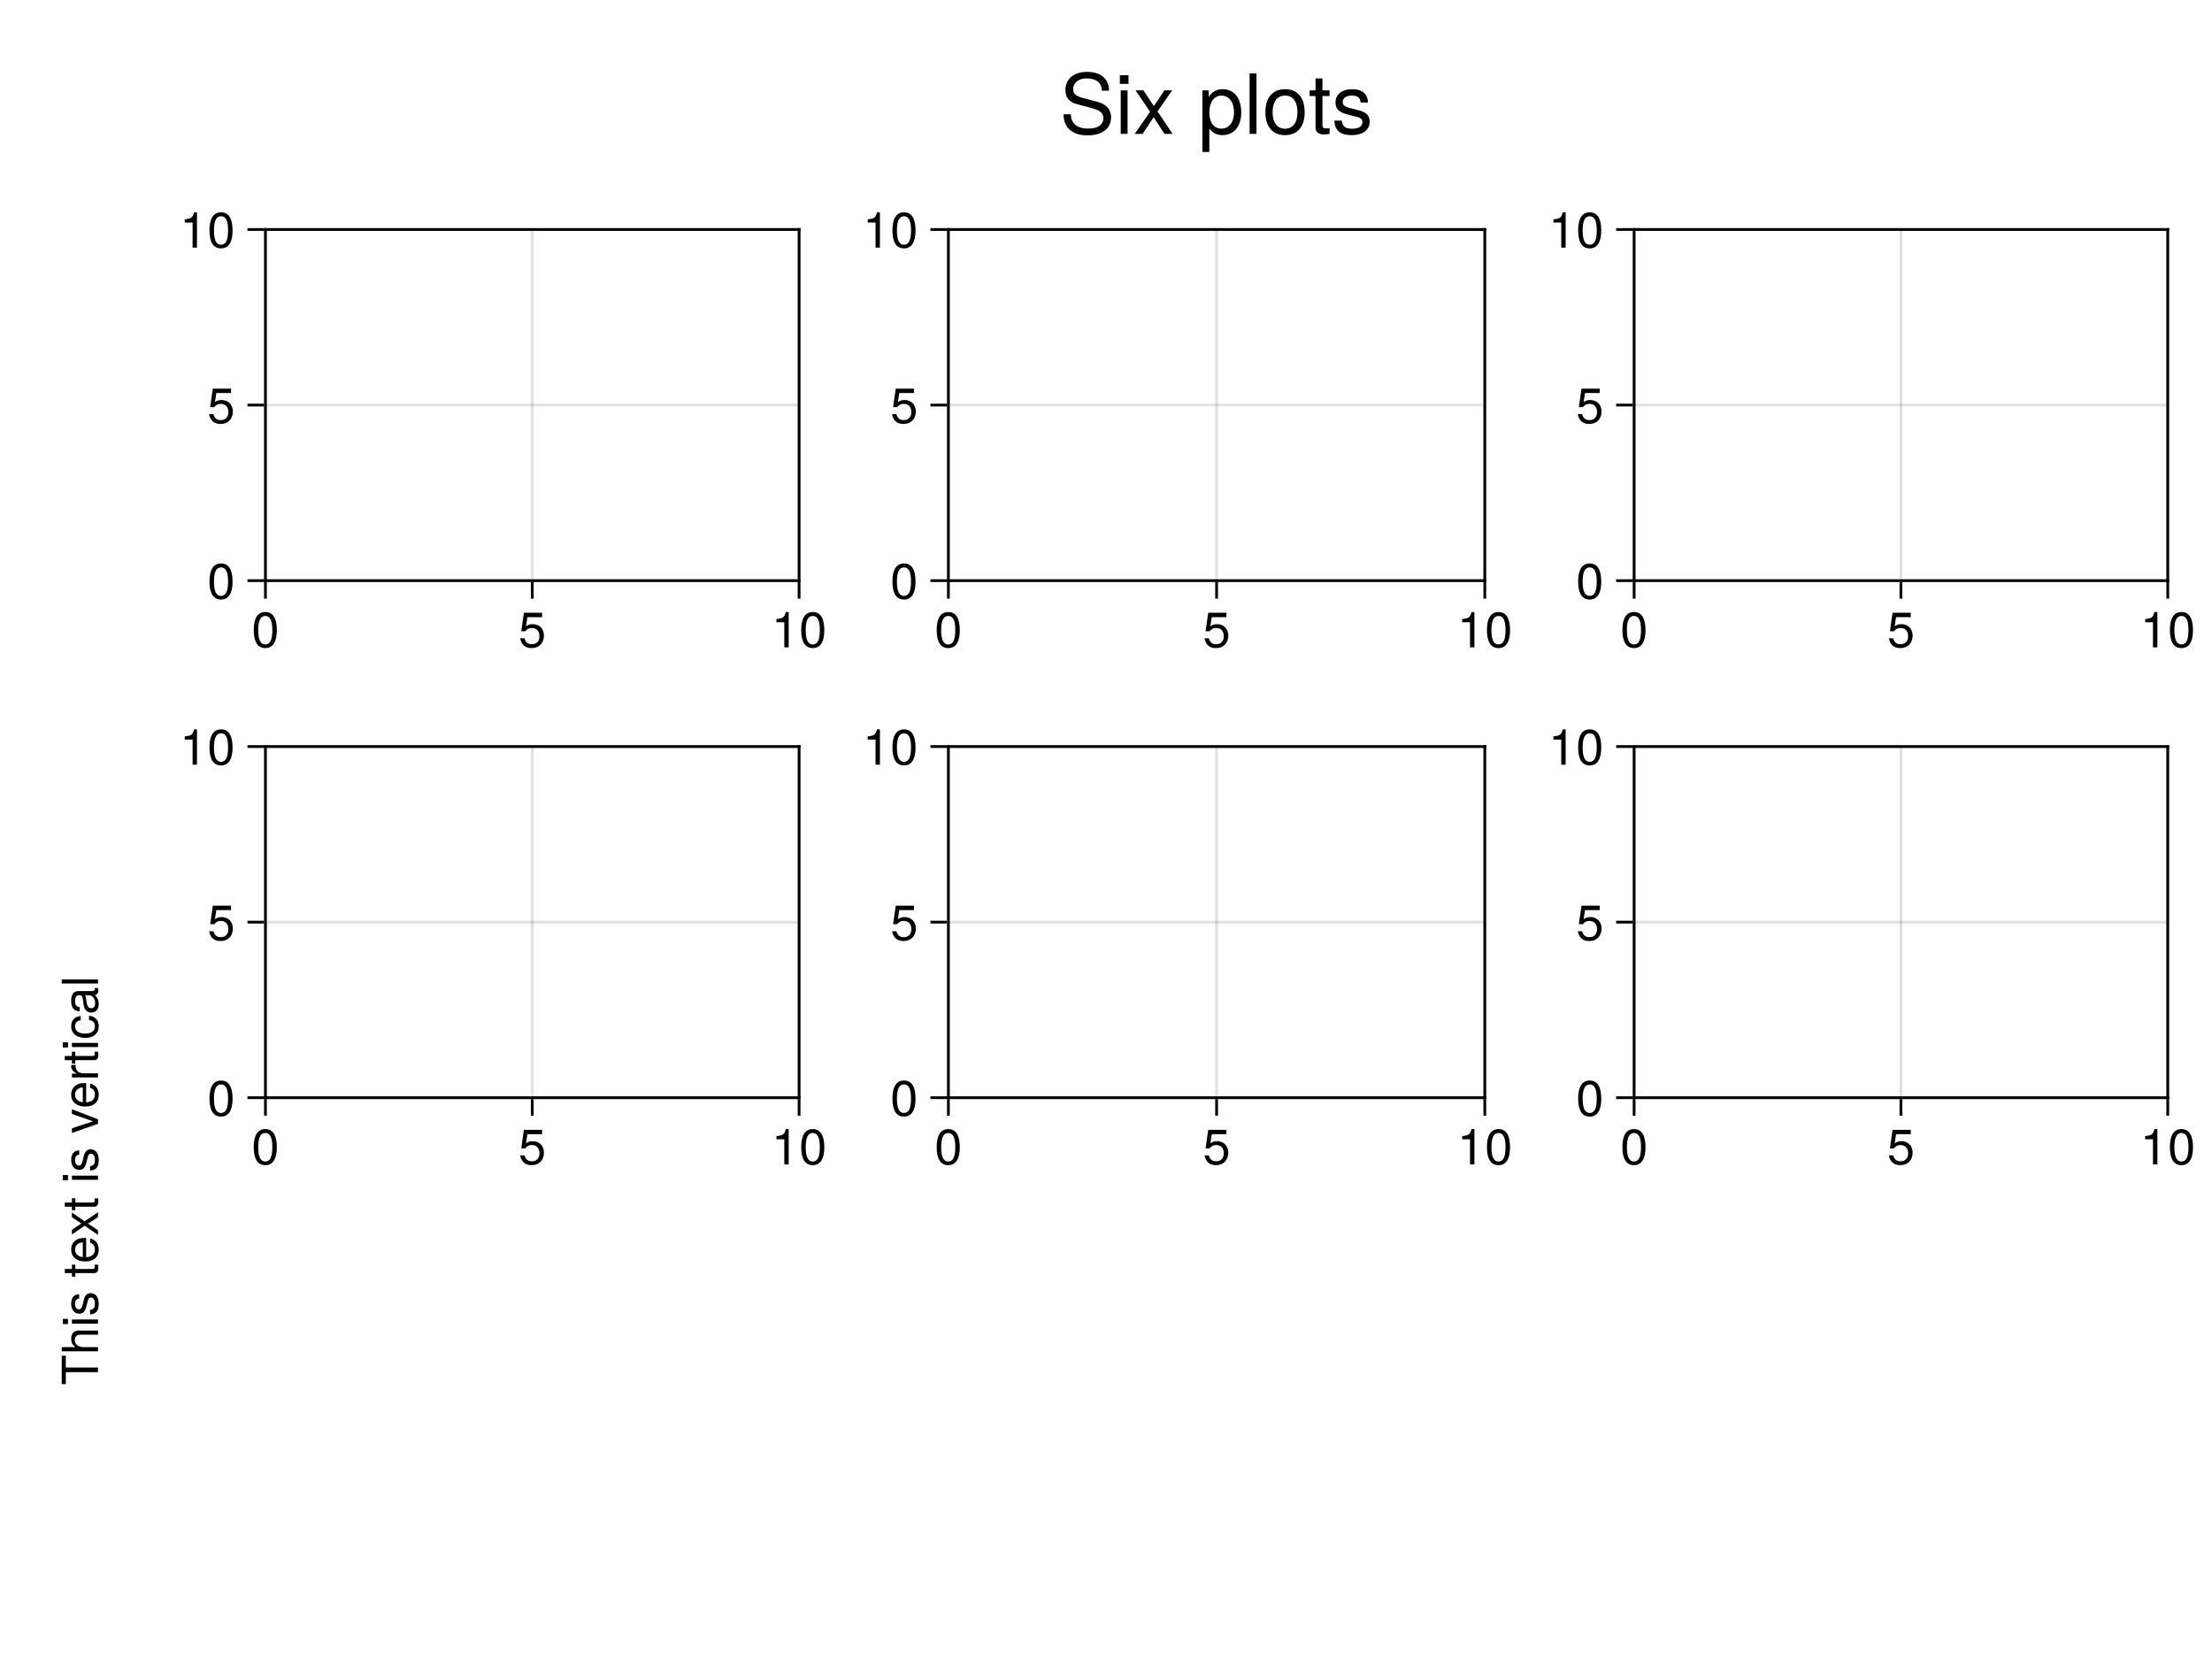 <?xml version="1.0" encoding="UTF-8"?>
<svg xmlns="http://www.w3.org/2000/svg" xmlns:xlink="http://www.w3.org/1999/xlink" width="600pt" height="450pt" viewBox="0 0 600 450" version="1.1">
<defs>
<g>
<symbol overflow="visible" id="glyph0-0-TSGlWx0l">
<path style="stroke:none;" d=""/>
</symbol>
<symbol overflow="visible" id="glyph0-1-TSGlWx0l">
<path style="stroke:none;" d="M 6.844 -4.609 C 6.844 -7.922 5.797 -9.578 3.719 -9.578 C 1.641 -9.578 0.578 -7.891 0.578 -4.688 C 0.578 -1.453 1.656 0.203 3.719 0.203 C 5.734 0.203 6.844 -1.453 6.844 -4.609 Z M 5.625 -4.719 C 5.625 -2 5.016 -0.781 3.688 -0.781 C 2.438 -0.781 1.797 -2.047 1.797 -4.672 C 1.797 -7.297 2.438 -8.516 3.719 -8.516 C 5 -8.516 5.625 -7.281 5.625 -4.719 Z M 5.625 -4.719 "/>
</symbol>
<symbol overflow="visible" id="glyph0-2-TSGlWx0l">
<path style="stroke:none;" d="M 6.922 -3.172 C 6.922 -5.062 5.672 -6.297 3.828 -6.297 C 3.156 -6.297 2.625 -6.125 2.062 -5.719 L 2.438 -8.188 L 6.422 -8.188 L 6.422 -9.375 L 1.484 -9.375 L 0.766 -4.359 L 1.859 -4.359 C 2.422 -5.016 2.875 -5.25 3.625 -5.25 C 4.906 -5.25 5.703 -4.422 5.703 -3.016 C 5.703 -1.641 4.906 -0.844 3.625 -0.844 C 2.578 -0.844 1.938 -1.375 1.656 -2.453 L 0.469 -2.453 C 0.859 -0.547 1.938 0.203 3.641 0.203 C 5.578 0.203 6.922 -1.141 6.922 -3.172 Z M 6.922 -3.172 "/>
</symbol>
<symbol overflow="visible" id="glyph0-3-TSGlWx0l">
<path style="stroke:none;" d="M 4.688 0 L 4.688 -9.578 L 3.906 -9.578 C 3.484 -8.094 3.219 -7.891 1.375 -7.672 L 1.375 -6.812 L 3.5 -6.812 L 3.5 0 Z M 4.688 0 "/>
</symbol>
<symbol overflow="visible" id="glyph1-0-TSGlWx0l">
<path style="stroke:none;" d=""/>
</symbol>
<symbol overflow="visible" id="glyph1-1-TSGlWx0l">
<path style="stroke:none;" d="M 6.922 -3.172 C 6.922 -5.062 5.672 -6.297 3.828 -6.297 C 3.156 -6.297 2.625 -6.125 2.062 -5.719 L 2.438 -8.188 L 6.422 -8.188 L 6.422 -9.375 L 1.484 -9.375 L 0.766 -4.359 L 1.859 -4.359 C 2.422 -5.016 2.875 -5.25 3.625 -5.25 C 4.906 -5.25 5.703 -4.422 5.703 -3.016 C 5.703 -1.641 4.906 -0.844 3.625 -0.844 C 2.578 -0.844 1.938 -1.375 1.656 -2.453 L 0.469 -2.453 C 0.859 -0.547 1.938 0.203 3.641 0.203 C 5.578 0.203 6.922 -1.141 6.922 -3.172 Z M 6.922 -3.172 "/>
</symbol>
<symbol overflow="visible" id="glyph1-2-TSGlWx0l">
<path style="stroke:none;" d="M 4.688 0 L 4.688 -9.578 L 3.906 -9.578 C 3.484 -8.094 3.219 -7.891 1.375 -7.672 L 1.375 -6.812 L 3.5 -6.812 L 3.5 0 Z M 4.688 0 "/>
</symbol>
<symbol overflow="visible" id="glyph1-3-TSGlWx0l">
<path style="stroke:none;" d="M 6.844 -4.609 C 6.844 -7.922 5.797 -9.578 3.719 -9.578 C 1.641 -9.578 0.578 -7.891 0.578 -4.688 C 0.578 -1.453 1.656 0.203 3.719 0.203 C 5.734 0.203 6.844 -1.453 6.844 -4.609 Z M 5.625 -4.719 C 5.625 -2 5.016 -0.781 3.688 -0.781 C 2.438 -0.781 1.797 -2.047 1.797 -4.672 C 1.797 -7.297 2.438 -8.516 3.719 -8.516 C 5 -8.516 5.625 -7.281 5.625 -4.719 Z M 5.625 -4.719 "/>
</symbol>
<symbol overflow="visible" id="glyph2-0-TSGlWx0l">
<path style="stroke:none;" d=""/>
</symbol>
<symbol overflow="visible" id="glyph2-1-TSGlWx0l">
<path style="stroke:none;" d="M 6.844 -4.609 C 6.844 -7.922 5.797 -9.578 3.719 -9.578 C 1.641 -9.578 0.578 -7.891 0.578 -4.688 C 0.578 -1.453 1.656 0.203 3.719 0.203 C 5.734 0.203 6.844 -1.453 6.844 -4.609 Z M 5.625 -4.719 C 5.625 -2 5.016 -0.781 3.688 -0.781 C 2.438 -0.781 1.797 -2.047 1.797 -4.672 C 1.797 -7.297 2.438 -8.516 3.719 -8.516 C 5 -8.516 5.625 -7.281 5.625 -4.719 Z M 5.625 -4.719 "/>
</symbol>
<symbol overflow="visible" id="glyph3-0-TSGlWx0l">
<path style="stroke:none;" d=""/>
</symbol>
<symbol overflow="visible" id="glyph3-1-TSGlWx0l">
<path style="stroke:none;" d="M 6.922 -3.172 C 6.922 -5.062 5.672 -6.297 3.828 -6.297 C 3.156 -6.297 2.625 -6.125 2.062 -5.719 L 2.438 -8.188 L 6.422 -8.188 L 6.422 -9.375 L 1.484 -9.375 L 0.766 -4.359 L 1.859 -4.359 C 2.422 -5.016 2.875 -5.25 3.625 -5.25 C 4.906 -5.25 5.703 -4.422 5.703 -3.016 C 5.703 -1.641 4.906 -0.844 3.625 -0.844 C 2.578 -0.844 1.938 -1.375 1.656 -2.453 L 0.469 -2.453 C 0.859 -0.547 1.938 0.203 3.641 0.203 C 5.578 0.203 6.922 -1.141 6.922 -3.172 Z M 6.922 -3.172 "/>
</symbol>
<symbol overflow="visible" id="glyph3-2-TSGlWx0l">
<path style="stroke:none;" d="M 4.688 0 L 4.688 -9.578 L 3.906 -9.578 C 3.484 -8.094 3.219 -7.891 1.375 -7.672 L 1.375 -6.812 L 3.5 -6.812 L 3.5 0 Z M 4.688 0 "/>
</symbol>
<symbol overflow="visible" id="glyph4-0-TSGlWx0l">
<path style="stroke:none;" d=""/>
</symbol>
<symbol overflow="visible" id="glyph4-1-TSGlWx0l">
<path style="stroke:none;" d="M 4.688 0 L 4.688 -9.578 L 3.906 -9.578 C 3.484 -8.094 3.219 -7.891 1.375 -7.672 L 1.375 -6.812 L 3.5 -6.812 L 3.5 0 Z M 4.688 0 "/>
</symbol>
<symbol overflow="visible" id="glyph5-0-TSGlWx0l">
<path style="stroke:none;" d=""/>
</symbol>
<symbol overflow="visible" id="glyph5-1-TSGlWx0l">
<path style="stroke:none;" d="M 6.844 -4.609 C 6.844 -7.922 5.797 -9.578 3.719 -9.578 C 1.641 -9.578 0.578 -7.891 0.578 -4.688 C 0.578 -1.453 1.656 0.203 3.719 0.203 C 5.734 0.203 6.844 -1.453 6.844 -4.609 Z M 5.625 -4.719 C 5.625 -2 5.016 -0.781 3.688 -0.781 C 2.438 -0.781 1.797 -2.047 1.797 -4.672 C 1.797 -7.297 2.438 -8.516 3.719 -8.516 C 5 -8.516 5.625 -7.281 5.625 -4.719 Z M 5.625 -4.719 "/>
</symbol>
<symbol overflow="visible" id="glyph6-0-TSGlWx0l">
<path style="stroke:none;" d=""/>
</symbol>
<symbol overflow="visible" id="glyph6-1-TSGlWx0l">
<path style="stroke:none;" d="M 4.688 0 L 4.688 -9.578 L 3.906 -9.578 C 3.484 -8.094 3.219 -7.891 1.375 -7.672 L 1.375 -6.812 L 3.5 -6.812 L 3.5 0 Z M 4.688 0 "/>
</symbol>
<symbol overflow="visible" id="glyph6-2-TSGlWx0l">
<path style="stroke:none;" d="M 6.922 -3.172 C 6.922 -5.062 5.672 -6.297 3.828 -6.297 C 3.156 -6.297 2.625 -6.125 2.062 -5.719 L 2.438 -8.188 L 6.422 -8.188 L 6.422 -9.375 L 1.484 -9.375 L 0.766 -4.359 L 1.859 -4.359 C 2.422 -5.016 2.875 -5.25 3.625 -5.25 C 4.906 -5.25 5.703 -4.422 5.703 -3.016 C 5.703 -1.641 4.906 -0.844 3.625 -0.844 C 2.578 -0.844 1.938 -1.375 1.656 -2.453 L 0.469 -2.453 C 0.859 -0.547 1.938 0.203 3.641 0.203 C 5.578 0.203 6.922 -1.141 6.922 -3.172 Z M 6.922 -3.172 "/>
</symbol>
<symbol overflow="visible" id="glyph6-3-TSGlWx0l">
<path style="stroke:none;" d="M 6.844 -4.609 C 6.844 -7.922 5.797 -9.578 3.719 -9.578 C 1.641 -9.578 0.578 -7.891 0.578 -4.688 C 0.578 -1.453 1.656 0.203 3.719 0.203 C 5.734 0.203 6.844 -1.453 6.844 -4.609 Z M 5.625 -4.719 C 5.625 -2 5.016 -0.781 3.688 -0.781 C 2.438 -0.781 1.797 -2.047 1.797 -4.672 C 1.797 -7.297 2.438 -8.516 3.719 -8.516 C 5 -8.516 5.625 -7.281 5.625 -4.719 Z M 5.625 -4.719 "/>
</symbol>
<symbol overflow="visible" id="glyph7-0-TSGlWx0l">
<path style="stroke:none;" d=""/>
</symbol>
<symbol overflow="visible" id="glyph7-1-TSGlWx0l">
<path style="stroke:none;" d="M 6.844 -4.609 C 6.844 -7.922 5.797 -9.578 3.719 -9.578 C 1.641 -9.578 0.578 -7.891 0.578 -4.688 C 0.578 -1.453 1.656 0.203 3.719 0.203 C 5.734 0.203 6.844 -1.453 6.844 -4.609 Z M 5.625 -4.719 C 5.625 -2 5.016 -0.781 3.688 -0.781 C 2.438 -0.781 1.797 -2.047 1.797 -4.672 C 1.797 -7.297 2.438 -8.516 3.719 -8.516 C 5 -8.516 5.625 -7.281 5.625 -4.719 Z M 5.625 -4.719 "/>
</symbol>
<symbol overflow="visible" id="glyph8-0-TSGlWx0l">
<path style="stroke:none;" d=""/>
</symbol>
<symbol overflow="visible" id="glyph8-1-TSGlWx0l">
<path style="stroke:none;" d="M 6.844 -4.609 C 6.844 -7.922 5.797 -9.578 3.719 -9.578 C 1.641 -9.578 0.578 -7.891 0.578 -4.688 C 0.578 -1.453 1.656 0.203 3.719 0.203 C 5.734 0.203 6.844 -1.453 6.844 -4.609 Z M 5.625 -4.719 C 5.625 -2 5.016 -0.781 3.688 -0.781 C 2.438 -0.781 1.797 -2.047 1.797 -4.672 C 1.797 -7.297 2.438 -8.516 3.719 -8.516 C 5 -8.516 5.625 -7.281 5.625 -4.719 Z M 5.625 -4.719 "/>
</symbol>
<symbol overflow="visible" id="glyph8-2-TSGlWx0l">
<path style="stroke:none;" d="M 6.922 -3.172 C 6.922 -5.062 5.672 -6.297 3.828 -6.297 C 3.156 -6.297 2.625 -6.125 2.062 -5.719 L 2.438 -8.188 L 6.422 -8.188 L 6.422 -9.375 L 1.484 -9.375 L 0.766 -4.359 L 1.859 -4.359 C 2.422 -5.016 2.875 -5.25 3.625 -5.25 C 4.906 -5.25 5.703 -4.422 5.703 -3.016 C 5.703 -1.641 4.906 -0.844 3.625 -0.844 C 2.578 -0.844 1.938 -1.375 1.656 -2.453 L 0.469 -2.453 C 0.859 -0.547 1.938 0.203 3.641 0.203 C 5.578 0.203 6.922 -1.141 6.922 -3.172 Z M 6.922 -3.172 "/>
</symbol>
<symbol overflow="visible" id="glyph9-0-TSGlWx0l">
<path style="stroke:none;" d=""/>
</symbol>
<symbol overflow="visible" id="glyph9-1-TSGlWx0l">
<path style="stroke:none;" d="M 6.922 -3.172 C 6.922 -5.062 5.672 -6.297 3.828 -6.297 C 3.156 -6.297 2.625 -6.125 2.062 -5.719 L 2.438 -8.188 L 6.422 -8.188 L 6.422 -9.375 L 1.484 -9.375 L 0.766 -4.359 L 1.859 -4.359 C 2.422 -5.016 2.875 -5.25 3.625 -5.25 C 4.906 -5.25 5.703 -4.422 5.703 -3.016 C 5.703 -1.641 4.906 -0.844 3.625 -0.844 C 2.578 -0.844 1.938 -1.375 1.656 -2.453 L 0.469 -2.453 C 0.859 -0.547 1.938 0.203 3.641 0.203 C 5.578 0.203 6.922 -1.141 6.922 -3.172 Z M 6.922 -3.172 "/>
</symbol>
<symbol overflow="visible" id="glyph9-2-TSGlWx0l">
<path style="stroke:none;" d="M 4.688 0 L 4.688 -9.578 L 3.906 -9.578 C 3.484 -8.094 3.219 -7.891 1.375 -7.672 L 1.375 -6.812 L 3.5 -6.812 L 3.5 0 Z M 4.688 0 "/>
</symbol>
<symbol overflow="visible" id="glyph9-3-TSGlWx0l">
<path style="stroke:none;" d="M 6.844 -4.609 C 6.844 -7.922 5.797 -9.578 3.719 -9.578 C 1.641 -9.578 0.578 -7.891 0.578 -4.688 C 0.578 -1.453 1.656 0.203 3.719 0.203 C 5.734 0.203 6.844 -1.453 6.844 -4.609 Z M 5.625 -4.719 C 5.625 -2 5.016 -0.781 3.688 -0.781 C 2.438 -0.781 1.797 -2.047 1.797 -4.672 C 1.797 -7.297 2.438 -8.516 3.719 -8.516 C 5 -8.516 5.625 -7.281 5.625 -4.719 Z M 5.625 -4.719 "/>
</symbol>
<symbol overflow="visible" id="glyph10-0-TSGlWx0l">
<path style="stroke:none;" d=""/>
</symbol>
<symbol overflow="visible" id="glyph10-1-TSGlWx0l">
<path style="stroke:none;" d="M 6.844 -4.609 C 6.844 -7.922 5.797 -9.578 3.719 -9.578 C 1.641 -9.578 0.578 -7.891 0.578 -4.688 C 0.578 -1.453 1.656 0.203 3.719 0.203 C 5.734 0.203 6.844 -1.453 6.844 -4.609 Z M 5.625 -4.719 C 5.625 -2 5.016 -0.781 3.688 -0.781 C 2.438 -0.781 1.797 -2.047 1.797 -4.672 C 1.797 -7.297 2.438 -8.516 3.719 -8.516 C 5 -8.516 5.625 -7.281 5.625 -4.719 Z M 5.625 -4.719 "/>
</symbol>
<symbol overflow="visible" id="glyph10-2-TSGlWx0l">
<path style="stroke:none;" d="M 4.688 0 L 4.688 -9.578 L 3.906 -9.578 C 3.484 -8.094 3.219 -7.891 1.375 -7.672 L 1.375 -6.812 L 3.5 -6.812 L 3.5 0 Z M 4.688 0 "/>
</symbol>
<symbol overflow="visible" id="glyph11-0-TSGlWx0l">
<path style="stroke:none;" d=""/>
</symbol>
<symbol overflow="visible" id="glyph11-1-TSGlWx0l">
<path style="stroke:none;" d="M 6.922 -3.172 C 6.922 -5.062 5.672 -6.297 3.828 -6.297 C 3.156 -6.297 2.625 -6.125 2.062 -5.719 L 2.438 -8.188 L 6.422 -8.188 L 6.422 -9.375 L 1.484 -9.375 L 0.766 -4.359 L 1.859 -4.359 C 2.422 -5.016 2.875 -5.25 3.625 -5.25 C 4.906 -5.25 5.703 -4.422 5.703 -3.016 C 5.703 -1.641 4.906 -0.844 3.625 -0.844 C 2.578 -0.844 1.938 -1.375 1.656 -2.453 L 0.469 -2.453 C 0.859 -0.547 1.938 0.203 3.641 0.203 C 5.578 0.203 6.922 -1.141 6.922 -3.172 Z M 6.922 -3.172 "/>
</symbol>
<symbol overflow="visible" id="glyph12-0-TSGlWx0l">
<path style="stroke:none;" d=""/>
</symbol>
<symbol overflow="visible" id="glyph12-1-TSGlWx0l">
<path style="stroke:none;" d="M 4.688 0 L 4.688 -9.578 L 3.906 -9.578 C 3.484 -8.094 3.219 -7.891 1.375 -7.672 L 1.375 -6.812 L 3.5 -6.812 L 3.5 0 Z M 4.688 0 "/>
</symbol>
<symbol overflow="visible" id="glyph13-0-TSGlWx0l">
<path style="stroke:none;" d=""/>
</symbol>
<symbol overflow="visible" id="glyph13-1-TSGlWx0l">
<path style="stroke:none;" d="M 6.844 -4.609 C 6.844 -7.922 5.797 -9.578 3.719 -9.578 C 1.641 -9.578 0.578 -7.891 0.578 -4.688 C 0.578 -1.453 1.656 0.203 3.719 0.203 C 5.734 0.203 6.844 -1.453 6.844 -4.609 Z M 5.625 -4.719 C 5.625 -2 5.016 -0.781 3.688 -0.781 C 2.438 -0.781 1.797 -2.047 1.797 -4.672 C 1.797 -7.297 2.438 -8.516 3.719 -8.516 C 5 -8.516 5.625 -7.281 5.625 -4.719 Z M 5.625 -4.719 "/>
</symbol>
<symbol overflow="visible" id="glyph13-2-TSGlWx0l">
<path style="stroke:none;" d="M 4.688 0 L 4.688 -9.578 L 3.906 -9.578 C 3.484 -8.094 3.219 -7.891 1.375 -7.672 L 1.375 -6.812 L 3.5 -6.812 L 3.5 0 Z M 4.688 0 "/>
</symbol>
<symbol overflow="visible" id="glyph14-0-TSGlWx0l">
<path style="stroke:none;" d=""/>
</symbol>
<symbol overflow="visible" id="glyph14-1-TSGlWx0l">
<path style="stroke:none;" d="M 4.688 0 L 4.688 -9.578 L 3.906 -9.578 C 3.484 -8.094 3.219 -7.891 1.375 -7.672 L 1.375 -6.812 L 3.5 -6.812 L 3.5 0 Z M 4.688 0 "/>
</symbol>
<symbol overflow="visible" id="glyph15-0-TSGlWx0l">
<path style="stroke:none;" d=""/>
</symbol>
<symbol overflow="visible" id="glyph15-1-TSGlWx0l">
<path style="stroke:none;" d="M 4.688 0 L 4.688 -9.578 L 3.906 -9.578 C 3.484 -8.094 3.219 -7.891 1.375 -7.672 L 1.375 -6.812 L 3.5 -6.812 L 3.5 0 Z M 4.688 0 "/>
</symbol>
<symbol overflow="visible" id="glyph15-2-TSGlWx0l">
<path style="stroke:none;" d="M 6.922 -3.172 C 6.922 -5.062 5.672 -6.297 3.828 -6.297 C 3.156 -6.297 2.625 -6.125 2.062 -5.719 L 2.438 -8.188 L 6.422 -8.188 L 6.422 -9.375 L 1.484 -9.375 L 0.766 -4.359 L 1.859 -4.359 C 2.422 -5.016 2.875 -5.25 3.625 -5.25 C 4.906 -5.25 5.703 -4.422 5.703 -3.016 C 5.703 -1.641 4.906 -0.844 3.625 -0.844 C 2.578 -0.844 1.938 -1.375 1.656 -2.453 L 0.469 -2.453 C 0.859 -0.547 1.938 0.203 3.641 0.203 C 5.578 0.203 6.922 -1.141 6.922 -3.172 Z M 6.922 -3.172 "/>
</symbol>
<symbol overflow="visible" id="glyph16-0-TSGlWx0l">
<path style="stroke:none;" d=""/>
</symbol>
<symbol overflow="visible" id="glyph16-1-TSGlWx0l">
<path style="stroke:none;" d="M 6.844 -4.609 C 6.844 -7.922 5.797 -9.578 3.719 -9.578 C 1.641 -9.578 0.578 -7.891 0.578 -4.688 C 0.578 -1.453 1.656 0.203 3.719 0.203 C 5.734 0.203 6.844 -1.453 6.844 -4.609 Z M 5.625 -4.719 C 5.625 -2 5.016 -0.781 3.688 -0.781 C 2.438 -0.781 1.797 -2.047 1.797 -4.672 C 1.797 -7.297 2.438 -8.516 3.719 -8.516 C 5 -8.516 5.625 -7.281 5.625 -4.719 Z M 5.625 -4.719 "/>
</symbol>
<symbol overflow="visible" id="glyph17-0-TSGlWx0l">
<path style="stroke:none;" d=""/>
</symbol>
<symbol overflow="visible" id="glyph17-1-TSGlWx0l">
<path style="stroke:none;" d="M 13.969 -4.5 C 13.969 -6.531 12.719 -8.016 10.484 -8.625 L 6.375 -9.719 C 4.391 -10.234 3.672 -10.891 3.672 -12.156 C 3.672 -13.812 5.125 -15.047 7.328 -15.047 C 9.938 -15.047 11.438 -13.859 11.438 -11.719 L 13.406 -11.719 C 13.406 -14.938 11.188 -16.812 7.406 -16.812 C 3.797 -16.812 1.578 -14.828 1.578 -11.859 C 1.578 -9.859 2.625 -8.594 4.797 -8.031 L 8.859 -6.953 C 10.938 -6.406 11.875 -5.578 11.875 -4.297 C 11.875 -2.5 10.531 -1.438 7.688 -1.438 C 4.594 -1.438 3.062 -3 3.062 -5.328 L 1.078 -5.328 C 1.078 -1.469 3.688 0.406 7.562 0.406 C 11.719 0.406 13.969 -1.578 13.969 -4.5 Z M 13.969 -4.5 "/>
</symbol>
<symbol overflow="visible" id="glyph17-2-TSGlWx0l">
<path style="stroke:none;" d="M 10.641 0 L 6.562 -6.094 L 10.531 -11.797 L 8.422 -11.797 L 5.578 -7.516 L 2.75 -11.797 L 0.609 -11.797 L 4.547 -6 L 0.375 0 L 2.516 0 L 5.516 -4.516 L 8.453 0 Z M 10.641 0 "/>
</symbol>
<symbol overflow="visible" id="glyph17-3-TSGlWx0l">
<path style="stroke:none;" d="M 11.469 -5.812 C 11.469 -9.875 9.516 -12.125 6.125 -12.125 C 2.812 -12.125 0.812 -9.859 0.812 -5.891 C 0.812 -1.938 2.797 0.344 6.141 0.344 C 9.453 0.344 11.469 -1.938 11.469 -5.812 Z M 9.516 -5.828 C 9.516 -3.062 8.219 -1.391 6.141 -1.391 C 4.047 -1.391 2.766 -3.031 2.766 -5.891 C 2.766 -8.734 4.047 -10.391 6.141 -10.391 C 8.25 -10.391 9.516 -8.75 9.516 -5.828 Z M 9.516 -5.828 "/>
</symbol>
<symbol overflow="visible" id="glyph18-0-TSGlWx0l">
<path style="stroke:none;" d=""/>
</symbol>
<symbol overflow="visible" id="glyph18-1-TSGlWx0l">
<path style="stroke:none;" d="M 3.438 0 L 3.438 -11.797 L 1.578 -11.797 L 1.578 0 Z M 3.688 -13.562 L 3.688 -15.906 L 1.344 -15.906 L 1.344 -13.562 Z M 3.688 -13.562 "/>
</symbol>
<symbol overflow="visible" id="glyph18-2-TSGlWx0l">
<path style="stroke:none;" d="M 11.766 -5.781 C 11.766 -9.75 9.828 -12.125 6.703 -12.125 C 5.109 -12.125 3.828 -11.406 2.953 -10.016 L 2.953 -11.797 L 1.234 -11.797 L 1.234 4.906 L 3.109 4.906 L 3.109 -1.422 C 4.094 -0.203 5.203 0.344 6.734 0.344 C 9.766 0.344 11.766 -2.031 11.766 -5.781 Z M 9.812 -5.828 C 9.812 -3.156 8.438 -1.422 6.391 -1.422 C 4.406 -1.422 3.109 -3.031 3.109 -5.812 C 3.109 -8.578 4.406 -10.375 6.391 -10.375 C 8.453 -10.375 9.812 -8.641 9.812 -5.828 Z M 9.812 -5.828 "/>
</symbol>
<symbol overflow="visible" id="glyph18-3-TSGlWx0l">
<path style="stroke:none;" d="M 10.328 -3.312 C 10.328 -5.062 9.344 -5.938 7 -6.5 L 5.203 -6.938 C 3.672 -7.297 3.016 -7.781 3.016 -8.625 C 3.016 -9.703 3.984 -10.391 5.516 -10.391 C 7.016 -10.391 7.828 -9.75 7.875 -8.5 L 9.859 -8.5 C 9.828 -10.828 8.297 -12.125 5.578 -12.125 C 2.828 -12.125 1.062 -10.703 1.062 -8.531 C 1.062 -6.688 2 -5.812 4.797 -5.125 L 6.547 -4.703 C 7.859 -4.391 8.375 -4 8.375 -3.156 C 8.375 -2.047 7.266 -1.391 5.625 -1.391 C 3.938 -1.391 3 -1.797 2.75 -3.594 L 0.766 -3.594 C 0.859 -0.875 2.391 0.344 5.469 0.344 C 8.438 0.344 10.328 -1.031 10.328 -3.312 Z M 10.328 -3.312 "/>
</symbol>
<symbol overflow="visible" id="glyph19-0-TSGlWx0l">
<path style="stroke:none;" d=""/>
</symbol>
<symbol overflow="visible" id="glyph19-1-TSGlWx0l">
<path style="stroke:none;" d=""/>
</symbol>
<symbol overflow="visible" id="glyph19-2-TSGlWx0l">
<path style="stroke:none;" d="M 3.391 0 L 3.391 -16.406 L 1.531 -16.406 L 1.531 0 Z M 3.391 0 "/>
</symbol>
<symbol overflow="visible" id="glyph19-3-TSGlWx0l">
<path style="stroke:none;" d="M 5.719 0 L 5.719 -1.578 C 5.469 -1.5 5.172 -1.484 4.812 -1.484 C 4 -1.484 3.781 -1.703 3.781 -2.547 L 3.781 -10.266 L 5.719 -10.266 L 5.719 -11.797 L 3.781 -11.797 L 3.781 -15.031 L 1.906 -15.031 L 1.906 -11.797 L 0.312 -11.797 L 0.312 -10.266 L 1.906 -10.266 L 1.906 -1.703 C 1.906 -0.516 2.719 0.156 4.188 0.156 C 4.641 0.156 5.078 0.109 5.719 0 Z M 5.719 0 "/>
</symbol>
<symbol overflow="visible" id="glyph20-0-TSGlWx0l">
<path style="stroke:none;" d=""/>
</symbol>
<symbol overflow="visible" id="glyph20-1-TSGlWx0l">
<path style="stroke:none;" d="M -8.734 -8 L -9.844 -8 L -9.844 -0.281 L -8.734 -0.281 L -8.734 -3.531 L 0 -3.531 L 0 -4.781 L -8.734 -4.781 Z M -8.734 -8 "/>
</symbol>
<symbol overflow="visible" id="glyph20-2-TSGlWx0l">
<path style="stroke:none;" d="M -1.984 -6.203 C -3.031 -6.203 -3.562 -5.609 -3.906 -4.203 L -4.156 -3.125 C -4.375 -2.203 -4.672 -1.812 -5.172 -1.812 C -5.812 -1.812 -6.234 -2.391 -6.234 -3.312 C -6.234 -4.219 -5.844 -4.703 -5.109 -4.719 L -5.109 -5.906 C -6.5 -5.906 -7.281 -4.984 -7.281 -3.344 C -7.281 -1.703 -6.422 -0.641 -5.109 -0.641 C -4.016 -0.641 -3.484 -1.203 -3.078 -2.875 L -2.828 -3.922 C -2.625 -4.719 -2.406 -5.016 -1.891 -5.016 C -1.234 -5.016 -0.844 -4.359 -0.844 -3.375 C -0.844 -2.359 -1.078 -1.797 -2.156 -1.641 L -2.156 -0.453 C -0.531 -0.516 0.203 -1.438 0.203 -3.281 C 0.203 -5.062 -0.625 -6.203 -1.984 -6.203 Z M -1.984 -6.203 "/>
</symbol>
<symbol overflow="visible" id="glyph20-3-TSGlWx0l">
<path style="stroke:none;" d=""/>
</symbol>
<symbol overflow="visible" id="glyph20-4-TSGlWx0l">
<path style="stroke:none;" d="M 0 -2.062 L -7.078 -2.062 L -7.078 -0.938 L 0 -0.938 Z M -8.141 -2.219 L -9.547 -2.219 L -9.547 -0.812 L -8.141 -0.812 Z M -8.141 -2.219 "/>
</symbol>
<symbol overflow="visible" id="glyph20-5-TSGlWx0l">
<path style="stroke:none;" d="M 0 -2.031 L -9.844 -2.031 L -9.844 -0.922 L 0 -0.922 Z M 0 -2.031 "/>
</symbol>
<symbol overflow="visible" id="glyph21-0-TSGlWx0l">
<path style="stroke:none;" d=""/>
</symbol>
<symbol overflow="visible" id="glyph21-1-TSGlWx0l">
<path style="stroke:none;" d="M 0 -6.562 L -5.344 -6.562 C -6.531 -6.562 -7.281 -5.703 -7.281 -4.328 C -7.281 -3.328 -6.969 -2.734 -6.109 -2.062 L -9.844 -2.062 L -9.844 -0.938 L 0 -0.938 L 0 -2.062 L -3.906 -2.062 C -5.344 -2.062 -6.297 -2.828 -6.297 -3.984 C -6.297 -4.781 -5.828 -5.438 -4.906 -5.438 L 0 -5.438 Z M 0 -6.562 "/>
</symbol>
<symbol overflow="visible" id="glyph21-2-TSGlWx0l">
<path style="stroke:none;" d="M 0 -2.062 L -7.078 -2.062 L -7.078 -0.938 L 0 -0.938 Z M -8.141 -2.219 L -9.547 -2.219 L -9.547 -0.812 L -8.141 -0.812 Z M -8.141 -2.219 "/>
</symbol>
<symbol overflow="visible" id="glyph21-3-TSGlWx0l">
<path style="stroke:none;" d="M 0 -6.391 L -3.656 -3.938 L -7.078 -6.312 L -7.078 -5.047 L -4.516 -3.344 L -7.078 -1.641 L -7.078 -0.359 L -3.609 -2.734 L 0 -0.234 L 0 -1.516 L -2.719 -3.312 L 0 -5.078 Z M 0 -6.391 "/>
</symbol>
<symbol overflow="visible" id="glyph21-4-TSGlWx0l">
<path style="stroke:none;" d=""/>
</symbol>
<symbol overflow="visible" id="glyph21-5-TSGlWx0l">
<path style="stroke:none;" d="M -7.078 -6.562 L -7.078 -5.297 L -1.344 -3.297 L -7.078 -1.406 L -7.078 -0.141 L 0 -2.625 L 0 -3.844 Z M -7.078 -6.562 "/>
</symbol>
<symbol overflow="visible" id="glyph22-0-TSGlWx0l">
<path style="stroke:none;" d=""/>
</symbol>
<symbol overflow="visible" id="glyph22-1-TSGlWx0l">
<path style="stroke:none;" d=""/>
</symbol>
<symbol overflow="visible" id="glyph22-2-TSGlWx0l">
<path style="stroke:none;" d="M 0 -3.422 L -0.938 -3.422 C -0.906 -3.281 -0.891 -3.109 -0.891 -2.891 C -0.891 -2.406 -1.031 -2.266 -1.531 -2.266 L -6.156 -2.266 L -6.156 -3.422 L -7.078 -3.422 L -7.078 -2.266 L -9.016 -2.266 L -9.016 -1.141 L -7.078 -1.141 L -7.078 -0.188 L -6.156 -0.188 L -6.156 -1.141 L -1.031 -1.141 C -0.312 -1.141 0.094 -1.641 0.094 -2.516 C 0.094 -2.781 0.062 -3.047 0 -3.422 Z M 0 -3.422 "/>
</symbol>
<symbol overflow="visible" id="glyph22-3-TSGlWx0l">
<path style="stroke:none;" d="M -3.219 -6.922 C -4.234 -6.922 -4.891 -6.844 -5.406 -6.641 C -6.578 -6.188 -7.281 -5.109 -7.281 -3.781 C -7.281 -1.812 -5.812 -0.547 -3.5 -0.547 C -1.172 -0.547 0.203 -1.766 0.203 -3.75 C 0.203 -5.375 -0.719 -6.5 -2.141 -6.781 L -2.141 -5.641 C -1.219 -5.328 -0.844 -4.703 -0.844 -3.797 C -0.844 -2.625 -1.594 -1.734 -3.219 -1.719 Z M -4.219 -5.719 C -4.219 -5.719 -4.156 -5.719 -4.125 -5.703 L -4.125 -1.734 C -5.391 -1.844 -6.234 -2.625 -6.234 -3.766 C -6.234 -4.875 -5.312 -5.719 -4.219 -5.719 Z M -4.219 -5.719 "/>
</symbol>
<symbol overflow="visible" id="glyph22-4-TSGlWx0l">
<path style="stroke:none;" d="M 0 -2.062 L -7.078 -2.062 L -7.078 -0.938 L 0 -0.938 Z M -8.141 -2.219 L -9.547 -2.219 L -9.547 -0.812 L -8.141 -0.812 Z M -8.141 -2.219 "/>
</symbol>
<symbol overflow="visible" id="glyph22-5-TSGlWx0l">
<path style="stroke:none;" d="M -1.984 -6.203 C -3.031 -6.203 -3.562 -5.609 -3.906 -4.203 L -4.156 -3.125 C -4.375 -2.203 -4.672 -1.812 -5.172 -1.812 C -5.812 -1.812 -6.234 -2.391 -6.234 -3.312 C -6.234 -4.219 -5.844 -4.703 -5.109 -4.719 L -5.109 -5.906 C -6.5 -5.906 -7.281 -4.984 -7.281 -3.344 C -7.281 -1.703 -6.422 -0.641 -5.109 -0.641 C -4.016 -0.641 -3.484 -1.203 -3.078 -2.875 L -2.828 -3.922 C -2.625 -4.719 -2.406 -5.016 -1.891 -5.016 C -1.234 -5.016 -0.844 -4.359 -0.844 -3.375 C -0.844 -2.359 -1.078 -1.797 -2.156 -1.641 L -2.156 -0.453 C -0.531 -0.516 0.203 -1.438 0.203 -3.281 C 0.203 -5.062 -0.625 -6.203 -1.984 -6.203 Z M -1.984 -6.203 "/>
</symbol>
<symbol overflow="visible" id="glyph22-6-TSGlWx0l">
<path style="stroke:none;" d="M -6.094 -4.328 L -7.234 -4.328 C -7.266 -4.141 -7.281 -4.047 -7.281 -3.906 C -7.281 -3.172 -6.844 -2.625 -5.797 -1.969 L -7.078 -1.969 L -7.078 -0.938 L 0 -0.938 L 0 -2.062 L -3.672 -2.062 C -5.266 -2.062 -6.062 -2.594 -6.094 -4.328 Z M -6.094 -4.328 "/>
</symbol>
<symbol overflow="visible" id="glyph22-7-TSGlWx0l">
<path style="stroke:none;" d="M -2.438 -6.438 L -2.438 -5.312 C -1.297 -5.109 -0.844 -4.531 -0.844 -3.578 C -0.844 -2.328 -1.797 -1.594 -3.469 -1.594 C -5.234 -1.594 -6.234 -2.328 -6.234 -3.547 C -6.234 -4.5 -5.688 -5.094 -4.703 -5.219 L -4.703 -6.359 C -6.422 -6.219 -7.281 -5.141 -7.281 -3.562 C -7.281 -1.656 -5.812 -0.422 -3.469 -0.422 C -1.188 -0.422 0.203 -1.641 0.203 -3.547 C 0.203 -5.234 -0.812 -6.297 -2.438 -6.438 Z M -2.438 -6.438 "/>
</symbol>
<symbol overflow="visible" id="glyph22-8-TSGlWx0l">
<path style="stroke:none;" d="M -0.031 -7.219 L -0.875 -7.219 C -0.844 -7.094 -0.844 -7.047 -0.844 -6.984 C -0.844 -6.594 -1.047 -6.375 -1.406 -6.375 L -5.344 -6.375 C -6.594 -6.375 -7.281 -5.453 -7.281 -3.719 C -7.281 -2 -6.609 -0.938 -4.984 -0.875 L -4.984 -2.016 C -5.844 -2.109 -6.234 -2.625 -6.234 -3.672 C -6.234 -4.688 -5.859 -5.25 -5.188 -5.25 L -4.891 -5.25 C -4.422 -5.25 -4.219 -4.969 -4.109 -4.078 C -3.906 -2.484 -3.844 -2.234 -3.672 -1.812 C -3.328 -0.984 -2.703 -0.562 -1.844 -0.562 C -0.547 -0.562 0.203 -1.453 0.203 -2.891 C 0.203 -3.797 -0.172 -4.672 -0.844 -5.297 C -0.297 -5.406 0.094 -5.906 0.094 -6.453 C 0.094 -6.688 0.062 -6.859 -0.031 -7.219 Z M -2.438 -5.25 C -1.438 -5.25 -0.781 -4.219 -0.781 -3.125 C -0.781 -2.25 -1.094 -1.734 -1.859 -1.734 C -2.609 -1.734 -2.922 -2.234 -3.109 -3.438 C -3.266 -4.625 -3.328 -4.875 -3.5 -5.25 Z M -2.438 -5.25 "/>
</symbol>
</g>
</defs>
<g id="surface1-TSGlWx0l">
<rect x="0" y="0" width="600" height="450" style="fill:rgb(100%,100%,100%);fill-opacity:1;stroke:none;"/>
<path style=" stroke:none;fill-rule:nonzero;fill:rgb(100%,100%,100%);fill-opacity:1;" d="M 72 157.5 L 216.75 157.5 L 216.75 62.25 L 72 62.25 Z M 72 157.5 "/>
<path style=" stroke:none;fill-rule:nonzero;fill:rgb(100%,100%,100%);fill-opacity:1;" d="M 257.25 157.5 L 402.75 157.5 L 402.75 62.25 L 257.25 62.25 Z M 257.25 157.5 "/>
<path style=" stroke:none;fill-rule:nonzero;fill:rgb(100%,100%,100%);fill-opacity:1;" d="M 443.25 157.5 L 588 157.5 L 588 62.25 L 443.25 62.25 Z M 443.25 157.5 "/>
<path style=" stroke:none;fill-rule:nonzero;fill:rgb(100%,100%,100%);fill-opacity:1;" d="M 72 297.75 L 216.75 297.75 L 216.75 202.5 L 72 202.5 Z M 72 297.75 "/>
<path style=" stroke:none;fill-rule:nonzero;fill:rgb(100%,100%,100%);fill-opacity:1;" d="M 257.25 297.75 L 402.75 297.75 L 402.75 202.5 L 257.25 202.5 Z M 257.25 297.75 "/>
<path style=" stroke:none;fill-rule:nonzero;fill:rgb(100%,100%,100%);fill-opacity:1;" d="M 443.25 297.75 L 588 297.75 L 588 202.5 L 443.25 202.5 Z M 443.25 297.75 "/>
<path style="fill:none;stroke-width:1;stroke-linecap:butt;stroke-linejoin:miter;stroke:rgb(0%,0%,0%);stroke-opacity:0.12;stroke-miterlimit:10;" d="M 96 210 L 96 83 " transform="matrix(0.75,0,0,0.75,0,0)"/>
<path style="fill:none;stroke-width:1;stroke-linecap:butt;stroke-linejoin:miter;stroke:rgb(0%,0%,0%);stroke-opacity:0.12;stroke-miterlimit:10;" d="M 192.5 210 L 192.5 83 " transform="matrix(0.75,0,0,0.75,0,0)"/>
<path style="fill:none;stroke-width:1;stroke-linecap:butt;stroke-linejoin:miter;stroke:rgb(0%,0%,0%);stroke-opacity:0.12;stroke-miterlimit:10;" d="M 289 210 L 289 83 " transform="matrix(0.75,0,0,0.75,0,0)"/>
<path style="fill:none;stroke-width:1;stroke-linecap:butt;stroke-linejoin:miter;stroke:rgb(0%,0%,0%);stroke-opacity:0.12;stroke-miterlimit:10;" d="M 96 210 L 289 210 " transform="matrix(0.75,0,0,0.75,0,0)"/>
<path style="fill:none;stroke-width:1;stroke-linecap:butt;stroke-linejoin:miter;stroke:rgb(0%,0%,0%);stroke-opacity:0.12;stroke-miterlimit:10;" d="M 96 146.5 L 289 146.5 " transform="matrix(0.75,0,0,0.75,0,0)"/>
<path style="fill:none;stroke-width:1;stroke-linecap:butt;stroke-linejoin:miter;stroke:rgb(0%,0%,0%);stroke-opacity:0.12;stroke-miterlimit:10;" d="M 96 83 L 289 83 " transform="matrix(0.75,0,0,0.75,0,0)"/>
<path style="fill:none;stroke-width:1;stroke-linecap:butt;stroke-linejoin:miter;stroke:rgb(0%,0%,0%);stroke-opacity:0.12;stroke-miterlimit:10;" d="M 343 210 L 343 83 " transform="matrix(0.75,0,0,0.75,0,0)"/>
<path style="fill:none;stroke-width:1;stroke-linecap:butt;stroke-linejoin:miter;stroke:rgb(0%,0%,0%);stroke-opacity:0.12;stroke-miterlimit:10;" d="M 440 210 L 440 83 " transform="matrix(0.75,0,0,0.75,0,0)"/>
<path style="fill:none;stroke-width:1;stroke-linecap:butt;stroke-linejoin:miter;stroke:rgb(0%,0%,0%);stroke-opacity:0.12;stroke-miterlimit:10;" d="M 537 210 L 537 83 " transform="matrix(0.75,0,0,0.75,0,0)"/>
<path style="fill:none;stroke-width:1;stroke-linecap:butt;stroke-linejoin:miter;stroke:rgb(0%,0%,0%);stroke-opacity:0.12;stroke-miterlimit:10;" d="M 343 210 L 537 210 " transform="matrix(0.75,0,0,0.75,0,0)"/>
<path style="fill:none;stroke-width:1;stroke-linecap:butt;stroke-linejoin:miter;stroke:rgb(0%,0%,0%);stroke-opacity:0.12;stroke-miterlimit:10;" d="M 343 146.5 L 537 146.5 " transform="matrix(0.75,0,0,0.75,0,0)"/>
<path style="fill:none;stroke-width:1;stroke-linecap:butt;stroke-linejoin:miter;stroke:rgb(0%,0%,0%);stroke-opacity:0.12;stroke-miterlimit:10;" d="M 343 83 L 537 83 " transform="matrix(0.75,0,0,0.75,0,0)"/>
<path style="fill:none;stroke-width:1;stroke-linecap:butt;stroke-linejoin:miter;stroke:rgb(0%,0%,0%);stroke-opacity:0.12;stroke-miterlimit:10;" d="M 591 210 L 591 83 " transform="matrix(0.75,0,0,0.75,0,0)"/>
<path style="fill:none;stroke-width:1;stroke-linecap:butt;stroke-linejoin:miter;stroke:rgb(0%,0%,0%);stroke-opacity:0.12;stroke-miterlimit:10;" d="M 687.5 210 L 687.5 83 " transform="matrix(0.75,0,0,0.75,0,0)"/>
<path style="fill:none;stroke-width:1;stroke-linecap:butt;stroke-linejoin:miter;stroke:rgb(0%,0%,0%);stroke-opacity:0.12;stroke-miterlimit:10;" d="M 784 210 L 784 83 " transform="matrix(0.75,0,0,0.75,0,0)"/>
<path style="fill:none;stroke-width:1;stroke-linecap:butt;stroke-linejoin:miter;stroke:rgb(0%,0%,0%);stroke-opacity:0.12;stroke-miterlimit:10;" d="M 591 210 L 784 210 " transform="matrix(0.75,0,0,0.75,0,0)"/>
<path style="fill:none;stroke-width:1;stroke-linecap:butt;stroke-linejoin:miter;stroke:rgb(0%,0%,0%);stroke-opacity:0.12;stroke-miterlimit:10;" d="M 591 146.5 L 784 146.5 " transform="matrix(0.75,0,0,0.75,0,0)"/>
<path style="fill:none;stroke-width:1;stroke-linecap:butt;stroke-linejoin:miter;stroke:rgb(0%,0%,0%);stroke-opacity:0.12;stroke-miterlimit:10;" d="M 591 83 L 784 83 " transform="matrix(0.75,0,0,0.75,0,0)"/>
<path style="fill:none;stroke-width:1;stroke-linecap:butt;stroke-linejoin:miter;stroke:rgb(0%,0%,0%);stroke-opacity:0.12;stroke-miterlimit:10;" d="M 96 397 L 96 270 " transform="matrix(0.75,0,0,0.75,0,0)"/>
<path style="fill:none;stroke-width:1;stroke-linecap:butt;stroke-linejoin:miter;stroke:rgb(0%,0%,0%);stroke-opacity:0.12;stroke-miterlimit:10;" d="M 192.5 397 L 192.5 270 " transform="matrix(0.75,0,0,0.75,0,0)"/>
<path style="fill:none;stroke-width:1;stroke-linecap:butt;stroke-linejoin:miter;stroke:rgb(0%,0%,0%);stroke-opacity:0.12;stroke-miterlimit:10;" d="M 289 397 L 289 270 " transform="matrix(0.75,0,0,0.75,0,0)"/>
<path style="fill:none;stroke-width:1;stroke-linecap:butt;stroke-linejoin:miter;stroke:rgb(0%,0%,0%);stroke-opacity:0.12;stroke-miterlimit:10;" d="M 96 397 L 289 397 " transform="matrix(0.75,0,0,0.75,0,0)"/>
<path style="fill:none;stroke-width:1;stroke-linecap:butt;stroke-linejoin:miter;stroke:rgb(0%,0%,0%);stroke-opacity:0.12;stroke-miterlimit:10;" d="M 96 333.5 L 289 333.5 " transform="matrix(0.75,0,0,0.75,0,0)"/>
<path style="fill:none;stroke-width:1;stroke-linecap:butt;stroke-linejoin:miter;stroke:rgb(0%,0%,0%);stroke-opacity:0.12;stroke-miterlimit:10;" d="M 96 270 L 289 270 " transform="matrix(0.75,0,0,0.75,0,0)"/>
<path style="fill:none;stroke-width:1;stroke-linecap:butt;stroke-linejoin:miter;stroke:rgb(0%,0%,0%);stroke-opacity:0.12;stroke-miterlimit:10;" d="M 343 397 L 343 270 " transform="matrix(0.75,0,0,0.75,0,0)"/>
<path style="fill:none;stroke-width:1;stroke-linecap:butt;stroke-linejoin:miter;stroke:rgb(0%,0%,0%);stroke-opacity:0.12;stroke-miterlimit:10;" d="M 440 397 L 440 270 " transform="matrix(0.75,0,0,0.75,0,0)"/>
<path style="fill:none;stroke-width:1;stroke-linecap:butt;stroke-linejoin:miter;stroke:rgb(0%,0%,0%);stroke-opacity:0.12;stroke-miterlimit:10;" d="M 537 397 L 537 270 " transform="matrix(0.75,0,0,0.75,0,0)"/>
<path style="fill:none;stroke-width:1;stroke-linecap:butt;stroke-linejoin:miter;stroke:rgb(0%,0%,0%);stroke-opacity:0.12;stroke-miterlimit:10;" d="M 343 397 L 537 397 " transform="matrix(0.75,0,0,0.75,0,0)"/>
<path style="fill:none;stroke-width:1;stroke-linecap:butt;stroke-linejoin:miter;stroke:rgb(0%,0%,0%);stroke-opacity:0.12;stroke-miterlimit:10;" d="M 343 333.5 L 537 333.5 " transform="matrix(0.75,0,0,0.75,0,0)"/>
<path style="fill:none;stroke-width:1;stroke-linecap:butt;stroke-linejoin:miter;stroke:rgb(0%,0%,0%);stroke-opacity:0.12;stroke-miterlimit:10;" d="M 343 270 L 537 270 " transform="matrix(0.75,0,0,0.75,0,0)"/>
<path style="fill:none;stroke-width:1;stroke-linecap:butt;stroke-linejoin:miter;stroke:rgb(0%,0%,0%);stroke-opacity:0.12;stroke-miterlimit:10;" d="M 591 397 L 591 270 " transform="matrix(0.75,0,0,0.75,0,0)"/>
<path style="fill:none;stroke-width:1;stroke-linecap:butt;stroke-linejoin:miter;stroke:rgb(0%,0%,0%);stroke-opacity:0.12;stroke-miterlimit:10;" d="M 687.5 397 L 687.5 270 " transform="matrix(0.75,0,0,0.75,0,0)"/>
<path style="fill:none;stroke-width:1;stroke-linecap:butt;stroke-linejoin:miter;stroke:rgb(0%,0%,0%);stroke-opacity:0.12;stroke-miterlimit:10;" d="M 784 397 L 784 270 " transform="matrix(0.75,0,0,0.75,0,0)"/>
<path style="fill:none;stroke-width:1;stroke-linecap:butt;stroke-linejoin:miter;stroke:rgb(0%,0%,0%);stroke-opacity:0.12;stroke-miterlimit:10;" d="M 591 397 L 784 397 " transform="matrix(0.75,0,0,0.75,0,0)"/>
<path style="fill:none;stroke-width:1;stroke-linecap:butt;stroke-linejoin:miter;stroke:rgb(0%,0%,0%);stroke-opacity:0.12;stroke-miterlimit:10;" d="M 591 333.5 L 784 333.5 " transform="matrix(0.75,0,0,0.75,0,0)"/>
<path style="fill:none;stroke-width:1;stroke-linecap:butt;stroke-linejoin:miter;stroke:rgb(0%,0%,0%);stroke-opacity:0.12;stroke-miterlimit:10;" d="M 591 270 L 784 270 " transform="matrix(0.75,0,0,0.75,0,0)"/>
<g style="fill:rgb(0%,0%,0%);fill-opacity:1;">
  <use xlink:href="#glyph0-1-TSGlWx0l" x="68.246" y="175.59"/>
</g>
<g style="fill:rgb(0%,0%,0%);fill-opacity:1;">
  <use xlink:href="#glyph1-1-TSGlWx0l" x="140.621" y="175.59"/>
</g>
<g style="fill:rgb(0%,0%,0%);fill-opacity:1;">
  <use xlink:href="#glyph1-2-TSGlWx0l" x="209.242" y="175.59"/>
</g>
<g style="fill:rgb(0%,0%,0%);fill-opacity:1;">
  <use xlink:href="#glyph1-3-TSGlWx0l" x="216.75" y="175.59"/>
</g>
<g style="fill:rgb(0%,0%,0%);fill-opacity:1;">
  <use xlink:href="#glyph2-1-TSGlWx0l" x="56.242" y="162.422"/>
</g>
<g style="fill:rgb(0%,0%,0%);fill-opacity:1;">
  <use xlink:href="#glyph0-2-TSGlWx0l" x="56.242" y="114.797"/>
</g>
<g style="fill:rgb(0%,0%,0%);fill-opacity:1;">
  <use xlink:href="#glyph0-3-TSGlWx0l" x="48.738" y="67.172"/>
</g>
<g style="fill:rgb(0%,0%,0%);fill-opacity:1;">
  <use xlink:href="#glyph0-1-TSGlWx0l" x="56.242" y="67.172"/>
</g>
<g style="fill:rgb(0%,0%,0%);fill-opacity:1;">
  <use xlink:href="#glyph1-3-TSGlWx0l" x="253.496" y="175.59"/>
</g>
<g style="fill:rgb(0%,0%,0%);fill-opacity:1;">
  <use xlink:href="#glyph3-1-TSGlWx0l" x="326.246" y="175.59"/>
</g>
<g style="fill:rgb(0%,0%,0%);fill-opacity:1;">
  <use xlink:href="#glyph4-1-TSGlWx0l" x="395.242" y="175.59"/>
</g>
<g style="fill:rgb(0%,0%,0%);fill-opacity:1;">
  <use xlink:href="#glyph1-3-TSGlWx0l" x="402.75" y="175.59"/>
</g>
<g style="fill:rgb(0%,0%,0%);fill-opacity:1;">
  <use xlink:href="#glyph5-1-TSGlWx0l" x="241.492" y="162.422"/>
</g>
<g style="fill:rgb(0%,0%,0%);fill-opacity:1;">
  <use xlink:href="#glyph1-1-TSGlWx0l" x="241.492" y="114.797"/>
</g>
<g style="fill:rgb(0%,0%,0%);fill-opacity:1;">
  <use xlink:href="#glyph3-2-TSGlWx0l" x="233.988" y="67.172"/>
</g>
<g style="fill:rgb(0%,0%,0%);fill-opacity:1;">
  <use xlink:href="#glyph1-3-TSGlWx0l" x="241.492" y="67.172"/>
</g>
<g style="fill:rgb(0%,0%,0%);fill-opacity:1;">
  <use xlink:href="#glyph1-3-TSGlWx0l" x="439.496" y="175.59"/>
</g>
<g style="fill:rgb(0%,0%,0%);fill-opacity:1;">
  <use xlink:href="#glyph1-1-TSGlWx0l" x="511.871" y="175.59"/>
</g>
<g style="fill:rgb(0%,0%,0%);fill-opacity:1;">
  <use xlink:href="#glyph6-1-TSGlWx0l" x="580.492" y="175.59"/>
</g>
<g style="fill:rgb(0%,0%,0%);fill-opacity:1;">
  <use xlink:href="#glyph1-3-TSGlWx0l" x="588" y="175.59"/>
</g>
<g style="fill:rgb(0%,0%,0%);fill-opacity:1;">
  <use xlink:href="#glyph7-1-TSGlWx0l" x="427.492" y="162.422"/>
</g>
<g style="fill:rgb(0%,0%,0%);fill-opacity:1;">
  <use xlink:href="#glyph6-2-TSGlWx0l" x="427.492" y="114.797"/>
</g>
<g style="fill:rgb(0%,0%,0%);fill-opacity:1;">
  <use xlink:href="#glyph1-2-TSGlWx0l" x="419.988" y="67.172"/>
</g>
<g style="fill:rgb(0%,0%,0%);fill-opacity:1;">
  <use xlink:href="#glyph6-3-TSGlWx0l" x="427.492" y="67.172"/>
</g>
<g style="fill:rgb(0%,0%,0%);fill-opacity:1;">
  <use xlink:href="#glyph8-1-TSGlWx0l" x="68.246" y="315.84"/>
</g>
<g style="fill:rgb(0%,0%,0%);fill-opacity:1;">
  <use xlink:href="#glyph9-1-TSGlWx0l" x="140.621" y="315.84"/>
</g>
<g style="fill:rgb(0%,0%,0%);fill-opacity:1;">
  <use xlink:href="#glyph9-2-TSGlWx0l" x="209.242" y="315.84"/>
</g>
<g style="fill:rgb(0%,0%,0%);fill-opacity:1;">
  <use xlink:href="#glyph9-3-TSGlWx0l" x="216.75" y="315.84"/>
</g>
<g style="fill:rgb(0%,0%,0%);fill-opacity:1;">
  <use xlink:href="#glyph10-1-TSGlWx0l" x="56.242" y="302.672"/>
</g>
<g style="fill:rgb(0%,0%,0%);fill-opacity:1;">
  <use xlink:href="#glyph8-2-TSGlWx0l" x="56.242" y="255.047"/>
</g>
<g style="fill:rgb(0%,0%,0%);fill-opacity:1;">
  <use xlink:href="#glyph10-2-TSGlWx0l" x="48.738" y="207.422"/>
</g>
<g style="fill:rgb(0%,0%,0%);fill-opacity:1;">
  <use xlink:href="#glyph10-1-TSGlWx0l" x="56.242" y="207.422"/>
</g>
<g style="fill:rgb(0%,0%,0%);fill-opacity:1;">
  <use xlink:href="#glyph9-3-TSGlWx0l" x="253.496" y="315.84"/>
</g>
<g style="fill:rgb(0%,0%,0%);fill-opacity:1;">
  <use xlink:href="#glyph11-1-TSGlWx0l" x="326.246" y="315.84"/>
</g>
<g style="fill:rgb(0%,0%,0%);fill-opacity:1;">
  <use xlink:href="#glyph12-1-TSGlWx0l" x="395.242" y="315.84"/>
</g>
<g style="fill:rgb(0%,0%,0%);fill-opacity:1;">
  <use xlink:href="#glyph9-3-TSGlWx0l" x="402.75" y="315.84"/>
</g>
<g style="fill:rgb(0%,0%,0%);fill-opacity:1;">
  <use xlink:href="#glyph13-1-TSGlWx0l" x="241.492" y="302.672"/>
</g>
<g style="fill:rgb(0%,0%,0%);fill-opacity:1;">
  <use xlink:href="#glyph9-1-TSGlWx0l" x="241.492" y="255.047"/>
</g>
<g style="fill:rgb(0%,0%,0%);fill-opacity:1;">
  <use xlink:href="#glyph14-1-TSGlWx0l" x="233.988" y="207.422"/>
</g>
<g style="fill:rgb(0%,0%,0%);fill-opacity:1;">
  <use xlink:href="#glyph13-1-TSGlWx0l" x="241.492" y="207.422"/>
</g>
<g style="fill:rgb(0%,0%,0%);fill-opacity:1;">
  <use xlink:href="#glyph9-3-TSGlWx0l" x="439.496" y="315.84"/>
</g>
<g style="fill:rgb(0%,0%,0%);fill-opacity:1;">
  <use xlink:href="#glyph9-1-TSGlWx0l" x="511.871" y="315.84"/>
</g>
<g style="fill:rgb(0%,0%,0%);fill-opacity:1;">
  <use xlink:href="#glyph15-1-TSGlWx0l" x="580.492" y="315.84"/>
</g>
<g style="fill:rgb(0%,0%,0%);fill-opacity:1;">
  <use xlink:href="#glyph9-3-TSGlWx0l" x="588" y="315.84"/>
</g>
<g style="fill:rgb(0%,0%,0%);fill-opacity:1;">
  <use xlink:href="#glyph16-1-TSGlWx0l" x="427.492" y="302.672"/>
</g>
<g style="fill:rgb(0%,0%,0%);fill-opacity:1;">
  <use xlink:href="#glyph15-2-TSGlWx0l" x="427.492" y="255.047"/>
</g>
<g style="fill:rgb(0%,0%,0%);fill-opacity:1;">
  <use xlink:href="#glyph13-2-TSGlWx0l" x="419.988" y="207.422"/>
</g>
<g style="fill:rgb(0%,0%,0%);fill-opacity:1;">
  <use xlink:href="#glyph16-1-TSGlWx0l" x="427.492" y="207.422"/>
</g>
<g style="fill:rgb(0%,0%,0%);fill-opacity:1;">
  <use xlink:href="#glyph17-1-TSGlWx0l" x="287.41" y="36.312"/>
</g>
<g style="fill:rgb(0%,0%,0%);fill-opacity:1;">
  <use xlink:href="#glyph18-1-TSGlWx0l" x="302.414" y="36.312"/>
</g>
<g style="fill:rgb(0%,0%,0%);fill-opacity:1;">
  <use xlink:href="#glyph17-2-TSGlWx0l" x="307.41" y="36.312"/>
</g>
<g style="fill:rgb(0%,0%,0%);fill-opacity:1;">
  <use xlink:href="#glyph19-1-TSGlWx0l" x="318.66" y="36.312"/>
</g>
<g style="fill:rgb(0%,0%,0%);fill-opacity:1;">
  <use xlink:href="#glyph18-2-TSGlWx0l" x="324.914" y="36.312"/>
</g>
<g style="fill:rgb(0%,0%,0%);fill-opacity:1;">
  <use xlink:href="#glyph19-2-TSGlWx0l" x="337.426" y="36.312"/>
</g>
<g style="fill:rgb(0%,0%,0%);fill-opacity:1;">
  <use xlink:href="#glyph17-3-TSGlWx0l" x="342.422" y="36.312"/>
</g>
<g style="fill:rgb(0%,0%,0%);fill-opacity:1;">
  <use xlink:href="#glyph19-3-TSGlWx0l" x="354.93" y="36.312"/>
</g>
<g style="fill:rgb(0%,0%,0%);fill-opacity:1;">
  <use xlink:href="#glyph18-3-TSGlWx0l" x="361.188" y="36.312"/>
</g>
<g style="fill:rgb(0%,0%,0%);fill-opacity:1;">
  <use xlink:href="#glyph20-1-TSGlWx0l" x="26.586" y="375.723"/>
</g>
<g style="fill:rgb(0%,0%,0%);fill-opacity:1;">
  <use xlink:href="#glyph21-1-TSGlWx0l" x="26.586" y="367.477"/>
</g>
<g style="fill:rgb(0%,0%,0%);fill-opacity:1;">
  <use xlink:href="#glyph21-2-TSGlWx0l" x="26.586" y="359.969"/>
</g>
<g style="fill:rgb(0%,0%,0%);fill-opacity:1;">
  <use xlink:href="#glyph20-2-TSGlWx0l" x="26.586" y="356.973"/>
</g>
<g style="fill:rgb(0%,0%,0%);fill-opacity:1;">
  <use xlink:href="#glyph22-1-TSGlWx0l" x="26.586" y="350.223"/>
</g>
<g style="fill:rgb(0%,0%,0%);fill-opacity:1;">
  <use xlink:href="#glyph22-2-TSGlWx0l" x="26.586" y="346.469"/>
</g>
<g style="fill:rgb(0%,0%,0%);fill-opacity:1;">
  <use xlink:href="#glyph22-3-TSGlWx0l" x="26.586" y="342.715"/>
</g>
<g style="fill:rgb(0%,0%,0%);fill-opacity:1;">
  <use xlink:href="#glyph21-3-TSGlWx0l" x="26.586" y="335.211"/>
</g>
<g style="fill:rgb(0%,0%,0%);fill-opacity:1;">
  <use xlink:href="#glyph22-2-TSGlWx0l" x="26.586" y="328.461"/>
</g>
<g style="fill:rgb(0%,0%,0%);fill-opacity:1;">
  <use xlink:href="#glyph21-4-TSGlWx0l" x="26.586" y="324.707"/>
</g>
<g style="fill:rgb(0%,0%,0%);fill-opacity:1;">
  <use xlink:href="#glyph22-4-TSGlWx0l" x="26.586" y="320.953"/>
</g>
<g style="fill:rgb(0%,0%,0%);fill-opacity:1;">
  <use xlink:href="#glyph22-5-TSGlWx0l" x="26.586" y="317.957"/>
</g>
<g style="fill:rgb(0%,0%,0%);fill-opacity:1;">
  <use xlink:href="#glyph20-3-TSGlWx0l" x="26.586" y="311.207"/>
</g>
<g style="fill:rgb(0%,0%,0%);fill-opacity:1;">
  <use xlink:href="#glyph21-5-TSGlWx0l" x="26.586" y="307.453"/>
</g>
<g style="fill:rgb(0%,0%,0%);fill-opacity:1;">
  <use xlink:href="#glyph22-3-TSGlWx0l" x="26.586" y="300.703"/>
</g>
<g style="fill:rgb(0%,0%,0%);fill-opacity:1;">
  <use xlink:href="#glyph22-6-TSGlWx0l" x="26.586" y="293.199"/>
</g>
<g style="fill:rgb(0%,0%,0%);fill-opacity:1;">
  <use xlink:href="#glyph22-2-TSGlWx0l" x="26.586" y="288.703"/>
</g>
<g style="fill:rgb(0%,0%,0%);fill-opacity:1;">
  <use xlink:href="#glyph20-4-TSGlWx0l" x="26.586" y="284.949"/>
</g>
<g style="fill:rgb(0%,0%,0%);fill-opacity:1;">
  <use xlink:href="#glyph22-7-TSGlWx0l" x="26.586" y="281.953"/>
</g>
<g style="fill:rgb(0%,0%,0%);fill-opacity:1;">
  <use xlink:href="#glyph22-8-TSGlWx0l" x="26.586" y="275.203"/>
</g>
<g style="fill:rgb(0%,0%,0%);fill-opacity:1;">
  <use xlink:href="#glyph20-5-TSGlWx0l" x="26.586" y="267.695"/>
</g>
<path style="fill:none;stroke-width:1;stroke-linecap:butt;stroke-linejoin:miter;stroke:rgb(0%,0%,0%);stroke-opacity:1;stroke-miterlimit:10;" d="M 96 210.5 L 96 216.5 " transform="matrix(0.75,0,0,0.75,0,0)"/>
<path style="fill:none;stroke-width:1;stroke-linecap:butt;stroke-linejoin:miter;stroke:rgb(0%,0%,0%);stroke-opacity:1;stroke-miterlimit:10;" d="M 192.5 210.5 L 192.5 216.5 " transform="matrix(0.75,0,0,0.75,0,0)"/>
<path style="fill:none;stroke-width:1;stroke-linecap:butt;stroke-linejoin:miter;stroke:rgb(0%,0%,0%);stroke-opacity:1;stroke-miterlimit:10;" d="M 289 210.5 L 289 216.5 " transform="matrix(0.75,0,0,0.75,0,0)"/>
<path style="fill:none;stroke-width:1;stroke-linecap:butt;stroke-linejoin:miter;stroke:rgb(0%,0%,0%);stroke-opacity:1;stroke-miterlimit:10;" d="M 95.5 210 L 89.5 210 " transform="matrix(0.75,0,0,0.75,0,0)"/>
<path style="fill:none;stroke-width:1;stroke-linecap:butt;stroke-linejoin:miter;stroke:rgb(0%,0%,0%);stroke-opacity:1;stroke-miterlimit:10;" d="M 95.5 146.5 L 89.5 146.5 " transform="matrix(0.75,0,0,0.75,0,0)"/>
<path style="fill:none;stroke-width:1;stroke-linecap:butt;stroke-linejoin:miter;stroke:rgb(0%,0%,0%);stroke-opacity:1;stroke-miterlimit:10;" d="M 95.5 83 L 89.5 83 " transform="matrix(0.75,0,0,0.75,0,0)"/>
<path style="fill:none;stroke-width:1;stroke-linecap:butt;stroke-linejoin:miter;stroke:rgb(0%,0%,0%);stroke-opacity:1;stroke-miterlimit:10;" d="M 343 210.5 L 343 216.5 " transform="matrix(0.75,0,0,0.75,0,0)"/>
<path style="fill:none;stroke-width:1;stroke-linecap:butt;stroke-linejoin:miter;stroke:rgb(0%,0%,0%);stroke-opacity:1;stroke-miterlimit:10;" d="M 440 210.5 L 440 216.5 " transform="matrix(0.75,0,0,0.75,0,0)"/>
<path style="fill:none;stroke-width:1;stroke-linecap:butt;stroke-linejoin:miter;stroke:rgb(0%,0%,0%);stroke-opacity:1;stroke-miterlimit:10;" d="M 537 210.5 L 537 216.5 " transform="matrix(0.75,0,0,0.75,0,0)"/>
<path style="fill:none;stroke-width:1;stroke-linecap:butt;stroke-linejoin:miter;stroke:rgb(0%,0%,0%);stroke-opacity:1;stroke-miterlimit:10;" d="M 342.5 210 L 336.5 210 " transform="matrix(0.75,0,0,0.75,0,0)"/>
<path style="fill:none;stroke-width:1;stroke-linecap:butt;stroke-linejoin:miter;stroke:rgb(0%,0%,0%);stroke-opacity:1;stroke-miterlimit:10;" d="M 342.5 146.5 L 336.5 146.5 " transform="matrix(0.75,0,0,0.75,0,0)"/>
<path style="fill:none;stroke-width:1;stroke-linecap:butt;stroke-linejoin:miter;stroke:rgb(0%,0%,0%);stroke-opacity:1;stroke-miterlimit:10;" d="M 342.5 83 L 336.5 83 " transform="matrix(0.75,0,0,0.75,0,0)"/>
<path style="fill:none;stroke-width:1;stroke-linecap:butt;stroke-linejoin:miter;stroke:rgb(0%,0%,0%);stroke-opacity:1;stroke-miterlimit:10;" d="M 591 210.5 L 591 216.5 " transform="matrix(0.75,0,0,0.75,0,0)"/>
<path style="fill:none;stroke-width:1;stroke-linecap:butt;stroke-linejoin:miter;stroke:rgb(0%,0%,0%);stroke-opacity:1;stroke-miterlimit:10;" d="M 687.5 210.5 L 687.5 216.5 " transform="matrix(0.75,0,0,0.75,0,0)"/>
<path style="fill:none;stroke-width:1;stroke-linecap:butt;stroke-linejoin:miter;stroke:rgb(0%,0%,0%);stroke-opacity:1;stroke-miterlimit:10;" d="M 784 210.5 L 784 216.5 " transform="matrix(0.75,0,0,0.75,0,0)"/>
<path style="fill:none;stroke-width:1;stroke-linecap:butt;stroke-linejoin:miter;stroke:rgb(0%,0%,0%);stroke-opacity:1;stroke-miterlimit:10;" d="M 590.5 210 L 584.5 210 " transform="matrix(0.75,0,0,0.75,0,0)"/>
<path style="fill:none;stroke-width:1;stroke-linecap:butt;stroke-linejoin:miter;stroke:rgb(0%,0%,0%);stroke-opacity:1;stroke-miterlimit:10;" d="M 590.5 146.5 L 584.5 146.5 " transform="matrix(0.75,0,0,0.75,0,0)"/>
<path style="fill:none;stroke-width:1;stroke-linecap:butt;stroke-linejoin:miter;stroke:rgb(0%,0%,0%);stroke-opacity:1;stroke-miterlimit:10;" d="M 590.5 83 L 584.5 83 " transform="matrix(0.75,0,0,0.75,0,0)"/>
<path style="fill:none;stroke-width:1;stroke-linecap:butt;stroke-linejoin:miter;stroke:rgb(0%,0%,0%);stroke-opacity:1;stroke-miterlimit:10;" d="M 96 397.5 L 96 403.5 " transform="matrix(0.75,0,0,0.75,0,0)"/>
<path style="fill:none;stroke-width:1;stroke-linecap:butt;stroke-linejoin:miter;stroke:rgb(0%,0%,0%);stroke-opacity:1;stroke-miterlimit:10;" d="M 192.5 397.5 L 192.5 403.5 " transform="matrix(0.75,0,0,0.75,0,0)"/>
<path style="fill:none;stroke-width:1;stroke-linecap:butt;stroke-linejoin:miter;stroke:rgb(0%,0%,0%);stroke-opacity:1;stroke-miterlimit:10;" d="M 289 397.5 L 289 403.5 " transform="matrix(0.75,0,0,0.75,0,0)"/>
<path style="fill:none;stroke-width:1;stroke-linecap:butt;stroke-linejoin:miter;stroke:rgb(0%,0%,0%);stroke-opacity:1;stroke-miterlimit:10;" d="M 95.5 397 L 89.5 397 " transform="matrix(0.75,0,0,0.75,0,0)"/>
<path style="fill:none;stroke-width:1;stroke-linecap:butt;stroke-linejoin:miter;stroke:rgb(0%,0%,0%);stroke-opacity:1;stroke-miterlimit:10;" d="M 95.5 333.5 L 89.5 333.5 " transform="matrix(0.75,0,0,0.75,0,0)"/>
<path style="fill:none;stroke-width:1;stroke-linecap:butt;stroke-linejoin:miter;stroke:rgb(0%,0%,0%);stroke-opacity:1;stroke-miterlimit:10;" d="M 95.5 270 L 89.5 270 " transform="matrix(0.75,0,0,0.75,0,0)"/>
<path style="fill:none;stroke-width:1;stroke-linecap:butt;stroke-linejoin:miter;stroke:rgb(0%,0%,0%);stroke-opacity:1;stroke-miterlimit:10;" d="M 343 397.5 L 343 403.5 " transform="matrix(0.75,0,0,0.75,0,0)"/>
<path style="fill:none;stroke-width:1;stroke-linecap:butt;stroke-linejoin:miter;stroke:rgb(0%,0%,0%);stroke-opacity:1;stroke-miterlimit:10;" d="M 440 397.5 L 440 403.5 " transform="matrix(0.75,0,0,0.75,0,0)"/>
<path style="fill:none;stroke-width:1;stroke-linecap:butt;stroke-linejoin:miter;stroke:rgb(0%,0%,0%);stroke-opacity:1;stroke-miterlimit:10;" d="M 537 397.5 L 537 403.5 " transform="matrix(0.75,0,0,0.75,0,0)"/>
<path style="fill:none;stroke-width:1;stroke-linecap:butt;stroke-linejoin:miter;stroke:rgb(0%,0%,0%);stroke-opacity:1;stroke-miterlimit:10;" d="M 342.5 397 L 336.5 397 " transform="matrix(0.75,0,0,0.75,0,0)"/>
<path style="fill:none;stroke-width:1;stroke-linecap:butt;stroke-linejoin:miter;stroke:rgb(0%,0%,0%);stroke-opacity:1;stroke-miterlimit:10;" d="M 342.5 333.5 L 336.5 333.5 " transform="matrix(0.75,0,0,0.75,0,0)"/>
<path style="fill:none;stroke-width:1;stroke-linecap:butt;stroke-linejoin:miter;stroke:rgb(0%,0%,0%);stroke-opacity:1;stroke-miterlimit:10;" d="M 342.5 270 L 336.5 270 " transform="matrix(0.75,0,0,0.75,0,0)"/>
<path style="fill:none;stroke-width:1;stroke-linecap:butt;stroke-linejoin:miter;stroke:rgb(0%,0%,0%);stroke-opacity:1;stroke-miterlimit:10;" d="M 591 397.5 L 591 403.5 " transform="matrix(0.75,0,0,0.75,0,0)"/>
<path style="fill:none;stroke-width:1;stroke-linecap:butt;stroke-linejoin:miter;stroke:rgb(0%,0%,0%);stroke-opacity:1;stroke-miterlimit:10;" d="M 687.5 397.5 L 687.5 403.5 " transform="matrix(0.75,0,0,0.75,0,0)"/>
<path style="fill:none;stroke-width:1;stroke-linecap:butt;stroke-linejoin:miter;stroke:rgb(0%,0%,0%);stroke-opacity:1;stroke-miterlimit:10;" d="M 784 397.5 L 784 403.5 " transform="matrix(0.75,0,0,0.75,0,0)"/>
<path style="fill:none;stroke-width:1;stroke-linecap:butt;stroke-linejoin:miter;stroke:rgb(0%,0%,0%);stroke-opacity:1;stroke-miterlimit:10;" d="M 590.5 397 L 584.5 397 " transform="matrix(0.75,0,0,0.75,0,0)"/>
<path style="fill:none;stroke-width:1;stroke-linecap:butt;stroke-linejoin:miter;stroke:rgb(0%,0%,0%);stroke-opacity:1;stroke-miterlimit:10;" d="M 590.5 333.5 L 584.5 333.5 " transform="matrix(0.75,0,0,0.75,0,0)"/>
<path style="fill:none;stroke-width:1;stroke-linecap:butt;stroke-linejoin:miter;stroke:rgb(0%,0%,0%);stroke-opacity:1;stroke-miterlimit:10;" d="M 590.5 270 L 584.5 270 " transform="matrix(0.75,0,0,0.75,0,0)"/>
<path style="fill:none;stroke-width:1;stroke-linecap:butt;stroke-linejoin:miter;stroke:rgb(0%,0%,0%);stroke-opacity:1;stroke-miterlimit:10;" d="M 95.5 210 L 289.5 210 " transform="matrix(0.75,0,0,0.75,0,0)"/>
<path style="fill:none;stroke-width:1;stroke-linecap:butt;stroke-linejoin:miter;stroke:rgb(0%,0%,0%);stroke-opacity:1;stroke-miterlimit:10;" d="M 96 210.5 L 96 82.5 " transform="matrix(0.75,0,0,0.75,0,0)"/>
<path style="fill:none;stroke-width:1;stroke-linecap:butt;stroke-linejoin:miter;stroke:rgb(0%,0%,0%);stroke-opacity:1;stroke-miterlimit:10;" d="M 95.5 83 L 289.5 83 " transform="matrix(0.75,0,0,0.75,0,0)"/>
<path style="fill:none;stroke-width:1;stroke-linecap:butt;stroke-linejoin:miter;stroke:rgb(0%,0%,0%);stroke-opacity:1;stroke-miterlimit:10;" d="M 289 210.5 L 289 82.5 " transform="matrix(0.75,0,0,0.75,0,0)"/>
<path style="fill:none;stroke-width:1;stroke-linecap:butt;stroke-linejoin:miter;stroke:rgb(0%,0%,0%);stroke-opacity:1;stroke-miterlimit:10;" d="M 342.5 210 L 537.5 210 " transform="matrix(0.75,0,0,0.75,0,0)"/>
<path style="fill:none;stroke-width:1;stroke-linecap:butt;stroke-linejoin:miter;stroke:rgb(0%,0%,0%);stroke-opacity:1;stroke-miterlimit:10;" d="M 343 210.5 L 343 82.5 " transform="matrix(0.75,0,0,0.75,0,0)"/>
<path style="fill:none;stroke-width:1;stroke-linecap:butt;stroke-linejoin:miter;stroke:rgb(0%,0%,0%);stroke-opacity:1;stroke-miterlimit:10;" d="M 342.5 83 L 537.5 83 " transform="matrix(0.75,0,0,0.75,0,0)"/>
<path style="fill:none;stroke-width:1;stroke-linecap:butt;stroke-linejoin:miter;stroke:rgb(0%,0%,0%);stroke-opacity:1;stroke-miterlimit:10;" d="M 537 210.5 L 537 82.5 " transform="matrix(0.75,0,0,0.75,0,0)"/>
<path style="fill:none;stroke-width:1;stroke-linecap:butt;stroke-linejoin:miter;stroke:rgb(0%,0%,0%);stroke-opacity:1;stroke-miterlimit:10;" d="M 590.5 210 L 784.5 210 " transform="matrix(0.75,0,0,0.75,0,0)"/>
<path style="fill:none;stroke-width:1;stroke-linecap:butt;stroke-linejoin:miter;stroke:rgb(0%,0%,0%);stroke-opacity:1;stroke-miterlimit:10;" d="M 591 210.5 L 591 82.5 " transform="matrix(0.75,0,0,0.75,0,0)"/>
<path style="fill:none;stroke-width:1;stroke-linecap:butt;stroke-linejoin:miter;stroke:rgb(0%,0%,0%);stroke-opacity:1;stroke-miterlimit:10;" d="M 590.5 83 L 784.5 83 " transform="matrix(0.75,0,0,0.75,0,0)"/>
<path style="fill:none;stroke-width:1;stroke-linecap:butt;stroke-linejoin:miter;stroke:rgb(0%,0%,0%);stroke-opacity:1;stroke-miterlimit:10;" d="M 784 210.5 L 784 82.5 " transform="matrix(0.75,0,0,0.75,0,0)"/>
<path style="fill:none;stroke-width:1;stroke-linecap:butt;stroke-linejoin:miter;stroke:rgb(0%,0%,0%);stroke-opacity:1;stroke-miterlimit:10;" d="M 95.5 397 L 289.5 397 " transform="matrix(0.75,0,0,0.75,0,0)"/>
<path style="fill:none;stroke-width:1;stroke-linecap:butt;stroke-linejoin:miter;stroke:rgb(0%,0%,0%);stroke-opacity:1;stroke-miterlimit:10;" d="M 96 397.5 L 96 269.5 " transform="matrix(0.75,0,0,0.75,0,0)"/>
<path style="fill:none;stroke-width:1;stroke-linecap:butt;stroke-linejoin:miter;stroke:rgb(0%,0%,0%);stroke-opacity:1;stroke-miterlimit:10;" d="M 95.5 270 L 289.5 270 " transform="matrix(0.75,0,0,0.75,0,0)"/>
<path style="fill:none;stroke-width:1;stroke-linecap:butt;stroke-linejoin:miter;stroke:rgb(0%,0%,0%);stroke-opacity:1;stroke-miterlimit:10;" d="M 289 397.5 L 289 269.5 " transform="matrix(0.75,0,0,0.75,0,0)"/>
<path style="fill:none;stroke-width:1;stroke-linecap:butt;stroke-linejoin:miter;stroke:rgb(0%,0%,0%);stroke-opacity:1;stroke-miterlimit:10;" d="M 342.5 397 L 537.5 397 " transform="matrix(0.75,0,0,0.75,0,0)"/>
<path style="fill:none;stroke-width:1;stroke-linecap:butt;stroke-linejoin:miter;stroke:rgb(0%,0%,0%);stroke-opacity:1;stroke-miterlimit:10;" d="M 343 397.5 L 343 269.5 " transform="matrix(0.75,0,0,0.75,0,0)"/>
<path style="fill:none;stroke-width:1;stroke-linecap:butt;stroke-linejoin:miter;stroke:rgb(0%,0%,0%);stroke-opacity:1;stroke-miterlimit:10;" d="M 342.5 270 L 537.5 270 " transform="matrix(0.75,0,0,0.75,0,0)"/>
<path style="fill:none;stroke-width:1;stroke-linecap:butt;stroke-linejoin:miter;stroke:rgb(0%,0%,0%);stroke-opacity:1;stroke-miterlimit:10;" d="M 537 397.5 L 537 269.5 " transform="matrix(0.75,0,0,0.75,0,0)"/>
<path style="fill:none;stroke-width:1;stroke-linecap:butt;stroke-linejoin:miter;stroke:rgb(0%,0%,0%);stroke-opacity:1;stroke-miterlimit:10;" d="M 590.5 397 L 784.5 397 " transform="matrix(0.75,0,0,0.75,0,0)"/>
<path style="fill:none;stroke-width:1;stroke-linecap:butt;stroke-linejoin:miter;stroke:rgb(0%,0%,0%);stroke-opacity:1;stroke-miterlimit:10;" d="M 591 397.5 L 591 269.5 " transform="matrix(0.75,0,0,0.75,0,0)"/>
<path style="fill:none;stroke-width:1;stroke-linecap:butt;stroke-linejoin:miter;stroke:rgb(0%,0%,0%);stroke-opacity:1;stroke-miterlimit:10;" d="M 590.5 270 L 784.5 270 " transform="matrix(0.75,0,0,0.75,0,0)"/>
<path style="fill:none;stroke-width:1;stroke-linecap:butt;stroke-linejoin:miter;stroke:rgb(0%,0%,0%);stroke-opacity:1;stroke-miterlimit:10;" d="M 784 397.5 L 784 269.5 " transform="matrix(0.75,0,0,0.75,0,0)"/>
</g>
</svg>
